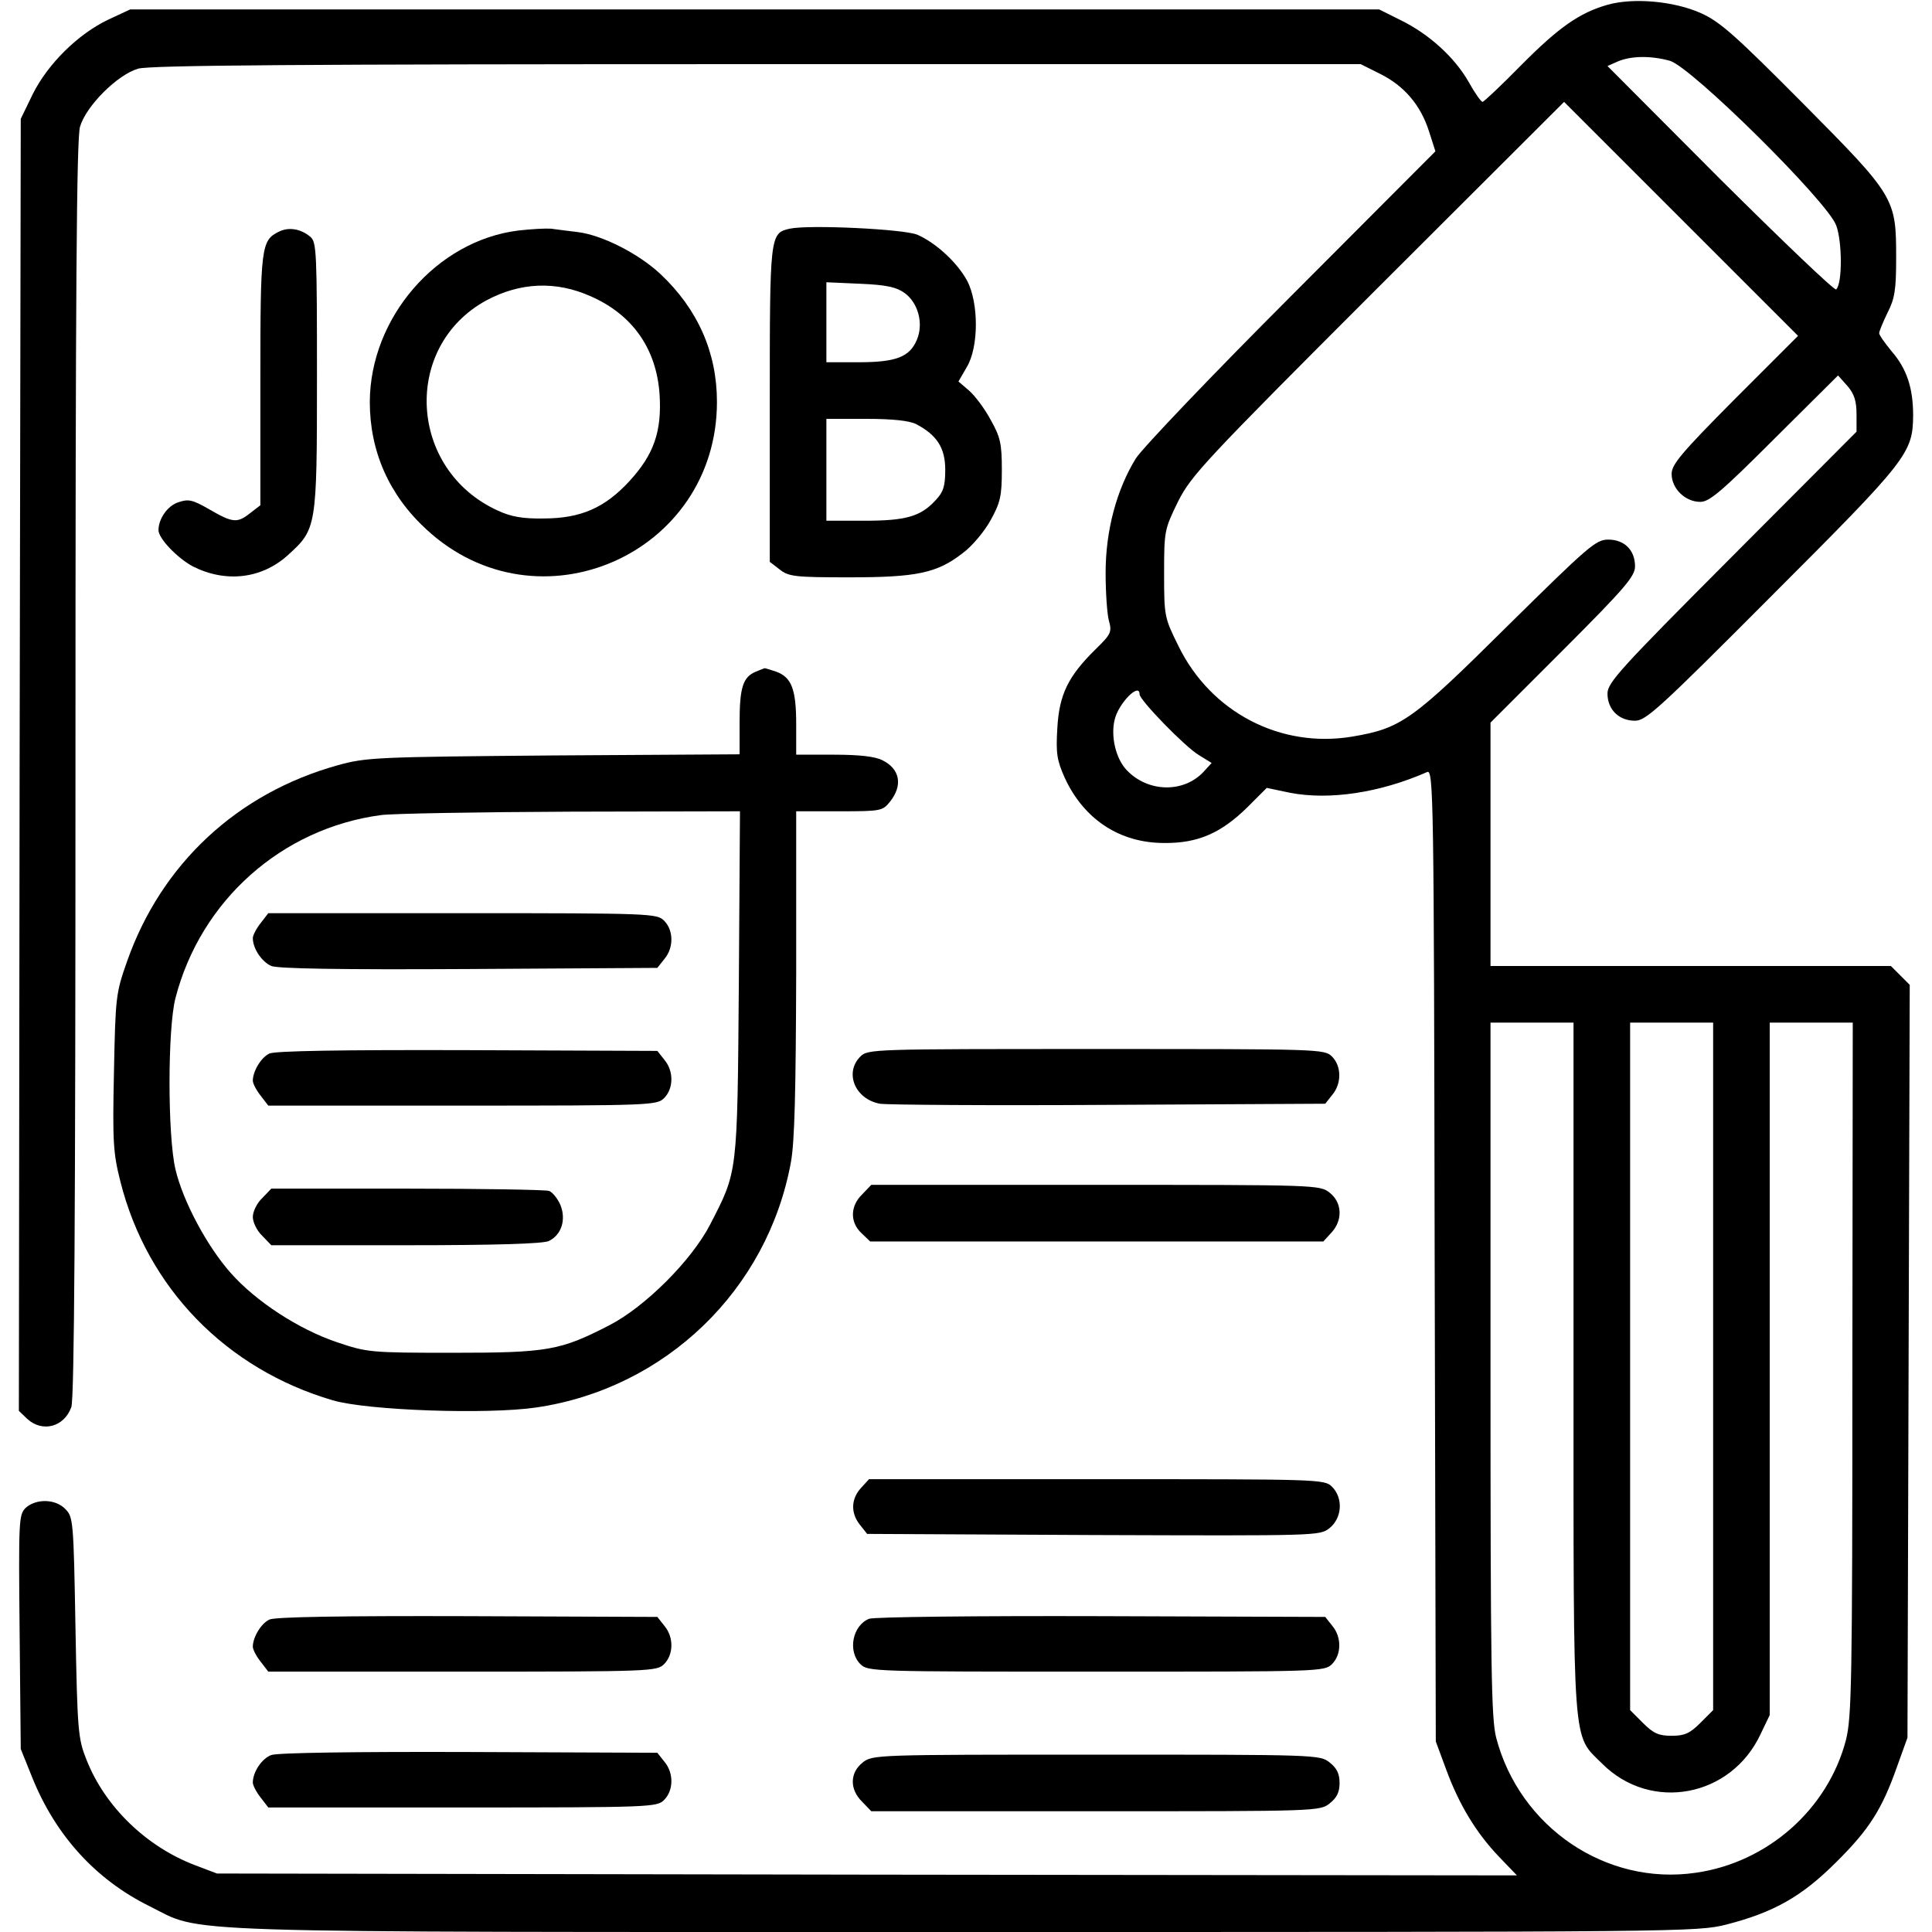 <?xml version="1.0" standalone="no"?>
<!DOCTYPE svg PUBLIC "-//W3C//DTD SVG 20010904//EN"
 "http://www.w3.org/TR/2001/REC-SVG-20010904/DTD/svg10.dtd">
<svg version="1.0" xmlns="http://www.w3.org/2000/svg"
 width="512pt" height="512pt" viewBox="0 0 512 512"
 preserveAspectRatio="xMidYMid meet">

<g transform="translate(0,512) scale(0.1,-0.1)"
fill="#000000" stroke="none">
<path d="M4259 5107 c-73 -21 -128 -59 -229 -161 -52 -53 -98 -96 -101 -96 -4
0 -21 24 -37 53 -37 65 -105 127 -181 164 l-56 28 -1655 0 -1655 0 -58 -27
c-80 -38 -160 -117 -200 -197 l-32 -66 -3 -1712 -2 -1712 22 -21 c40 -37 98
-22 117 31 8 23 11 506 11 1692 0 1274 3 1669 12 1701 16 55 99 138 154 154
32 9 414 12 1641 12 l1599 0 52 -26 c64 -32 107 -83 129 -152 l17 -53 -381
-382 c-210 -210 -395 -404 -413 -432 -51 -83 -80 -191 -80 -303 0 -53 4 -111
9 -128 8 -29 5 -35 -36 -75 -72 -71 -96 -119 -101 -209 -4 -67 -1 -85 20 -132
51 -110 146 -172 263 -172 89 -1 151 26 221 95 l51 51 62 -13 c104 -20 238 0
363 55 17 8 18 -64 20 -1281 l3 -1288 27 -73 c34 -93 79 -168 140 -232 l48
-50 -1723 2 -1722 3 -58 22 c-129 49 -239 155 -288 280 -22 55 -24 75 -29 350
-5 284 -6 293 -27 314 -26 27 -77 28 -105 3 -18 -18 -19 -31 -16 -329 l3 -310
31 -77 c62 -153 168 -269 309 -339 148 -73 3 -69 2161 -69 1909 0 1942 0 2020
20 124 32 198 73 290 165 88 87 122 141 162 255 l27 75 3 998 3 997 -25 25
-25 25 -531 0 -530 0 0 322 0 323 192 192 c165 165 191 196 191 222 0 43 -28
71 -71 71 -33 0 -53 -18 -266 -228 -253 -251 -282 -272 -412 -294 -190 -32
-375 64 -461 240 -37 75 -38 78 -38 192 0 114 1 117 37 191 35 69 68 105 530
567 l493 492 310 -310 310 -310 -168 -168 c-142 -143 -167 -173 -167 -198 0
-39 36 -74 76 -74 24 0 56 27 197 168 l168 167 25 -28 c18 -21 24 -40 24 -75
l0 -46 -330 -331 c-296 -297 -330 -334 -330 -363 0 -42 30 -72 73 -72 29 0 64
32 364 333 359 359 372 376 373 476 0 73 -17 124 -57 170 -18 22 -33 43 -33
48 0 5 10 29 22 54 19 37 23 60 23 144 0 160 -2 164 -248 412 -178 179 -218
215 -269 238 -71 32 -180 42 -249 22z m166 -148 c56 -15 417 -372 441 -436 16
-42 17 -154 0 -170 -4 -4 -142 128 -307 292 l-299 300 27 12 c35 15 87 16 138
2z m-1405 -1679 c0 -15 119 -138 157 -161 l34 -21 -22 -24 c-53 -56 -147 -54
-203 5 -29 30 -43 90 -32 134 10 43 66 100 66 67z m1150 -1783 c0 -1029 -4
-971 76 -1051 129 -129 342 -89 420 79 l24 50 0 918 0 917 110 0 110 0 -1
-917 c0 -834 -2 -924 -17 -984 -48 -184 -208 -325 -398 -352 -238 -35 -467
121 -529 358 -13 51 -15 185 -15 977 l0 918 110 0 110 0 0 -913z m370 2 l0
-911 -34 -34 c-28 -28 -42 -34 -76 -34 -34 0 -48 6 -76 34 l-34 34 0 911 0
911 110 0 110 0 0 -911z"/>
<path d="M739 4506 c-47 -23 -49 -40 -49 -393 l0 -332 -26 -20 c-35 -28 -47
-27 -109 9 -45 26 -56 28 -82 19 -29 -9 -53 -44 -53 -74 0 -22 50 -74 91 -96
87 -44 182 -33 251 29 77 70 78 71 78 473 0 327 -1 357 -17 371 -26 22 -58 27
-84 14z"/>
<path d="M1373 4509 c-216 -27 -392 -231 -393 -454 0 -131 51 -247 150 -338
296 -274 770 -66 770 338 0 131 -51 246 -150 339 -58 54 -154 103 -219 111
-25 3 -57 7 -71 9 -14 1 -53 -1 -87 -5z m192 -174 c112 -49 175 -140 183 -261
6 -97 -15 -158 -79 -228 -66 -72 -130 -100 -229 -100 -55 -1 -87 5 -121 21
-237 108 -254 435 -30 557 90 48 184 52 276 11z"/>
<path d="M2093 4514 c-53 -12 -53 -16 -53 -465 l0 -418 26 -20 c24 -19 40 -21
184 -21 179 0 233 11 301 64 25 18 58 58 74 87 26 47 30 64 30 134 0 70 -4 87
-30 133 -16 30 -42 64 -57 77 l-28 24 22 38 c32 53 32 170 1 229 -26 48 -82
100 -132 122 -36 15 -287 27 -338 16z m305 -171 c35 -26 50 -80 32 -123 -19
-46 -55 -60 -155 -60 l-85 0 0 106 0 106 90 -4 c70 -3 96 -9 118 -25z m30
-347 c55 -29 77 -63 77 -121 0 -43 -5 -59 -25 -80 -40 -44 -79 -55 -190 -55
l-100 0 0 135 0 135 105 0 c72 0 115 -5 133 -14z"/>
<path d="M2003 3340 c-34 -14 -43 -42 -43 -134 l0 -85 -492 -3 c-471 -4 -497
-5 -573 -26 -266 -74 -467 -261 -558 -519 -30 -85 -31 -94 -35 -294 -4 -185
-2 -215 17 -290 71 -282 280 -497 563 -580 92 -27 409 -38 539 -19 342 50 613
311 675 650 10 55 13 187 14 503 l0 427 114 0 c112 0 115 1 135 26 34 43 26
86 -20 109 -19 10 -60 15 -129 15 l-100 0 0 80 c0 93 -12 125 -53 140 -16 5
-30 10 -31 9 -1 0 -11 -4 -23 -9z m-45 -827 c-4 -509 -3 -496 -76 -638 -49
-95 -172 -218 -267 -267 -130 -67 -163 -73 -415 -73 -219 0 -227 1 -307 28
-101 34 -215 108 -282 184 -62 70 -126 189 -146 274 -21 89 -21 373 0 454 67
259 282 450 545 485 30 4 257 8 503 9 l448 1 -3 -457z"/>
<path d="M691 2674 c-12 -15 -21 -33 -21 -40 0 -28 24 -63 49 -74 18 -7 180
-10 525 -8 l498 3 19 24 c25 30 24 76 -1 101 -19 19 -33 20 -534 20 l-515 0
-20 -26z"/>
<path d="M714 2328 c-22 -10 -44 -47 -44 -72 0 -7 9 -25 21 -40 l20 -26 515 0
c501 0 515 1 534 20 25 25 26 71 1 101 l-19 24 -504 2 c-334 1 -510 -2 -524
-9z"/>
<path d="M695 1945 c-14 -13 -25 -36 -25 -50 0 -14 11 -37 25 -50 l24 -25 355
0 c244 0 363 4 380 11 34 16 47 57 31 96 -7 16 -20 33 -30 37 -9 3 -178 6
-376 6 l-360 0 -24 -25z"/>
<path d="M2280 2320 c-43 -43 -14 -113 52 -125 18 -3 291 -5 606 -3 l574 3 19
24 c25 30 24 76 -1 101 -20 20 -33 20 -625 20 -592 0 -605 0 -625 -20z"/>
<path d="M2285 1955 c-32 -31 -33 -74 -2 -103 l23 -22 600 0 601 0 21 23 c31
33 29 80 -4 106 -26 21 -35 21 -621 21 l-594 0 -24 -25z"/>
<path d="M2282 1177 c-27 -29 -28 -67 -3 -98 l19 -24 599 -3 c596 -2 600 -2
626 18 34 27 37 80 7 110 -20 20 -33 20 -623 20 l-604 0 -21 -23z"/>
<path d="M714 828 c-22 -10 -44 -47 -44 -72 0 -7 9 -25 21 -40 l20 -26 515 0
c501 0 515 1 534 20 25 25 26 71 1 101 l-19 24 -504 2 c-334 1 -510 -2 -524
-9z"/>
<path d="M2303 830 c-44 -18 -57 -86 -23 -120 20 -20 33 -20 625 -20 592 0
605 0 625 20 25 25 26 71 1 101 l-19 24 -594 2 c-330 1 -603 -2 -615 -7z"/>
<path d="M719 469 c-25 -9 -49 -45 -49 -73 0 -7 9 -25 21 -40 l20 -26 515 0
c501 0 515 1 534 20 25 25 26 71 1 101 l-19 24 -499 2 c-304 1 -508 -2 -524
-8z"/>
<path d="M2286 449 c-34 -27 -35 -71 -1 -104 l24 -25 594 0 c586 0 595 0 621
21 19 15 26 30 26 54 0 24 -7 39 -26 54 -26 21 -35 21 -619 21 -584 0 -593 0
-619 -21z"/>
</g>
</svg>
